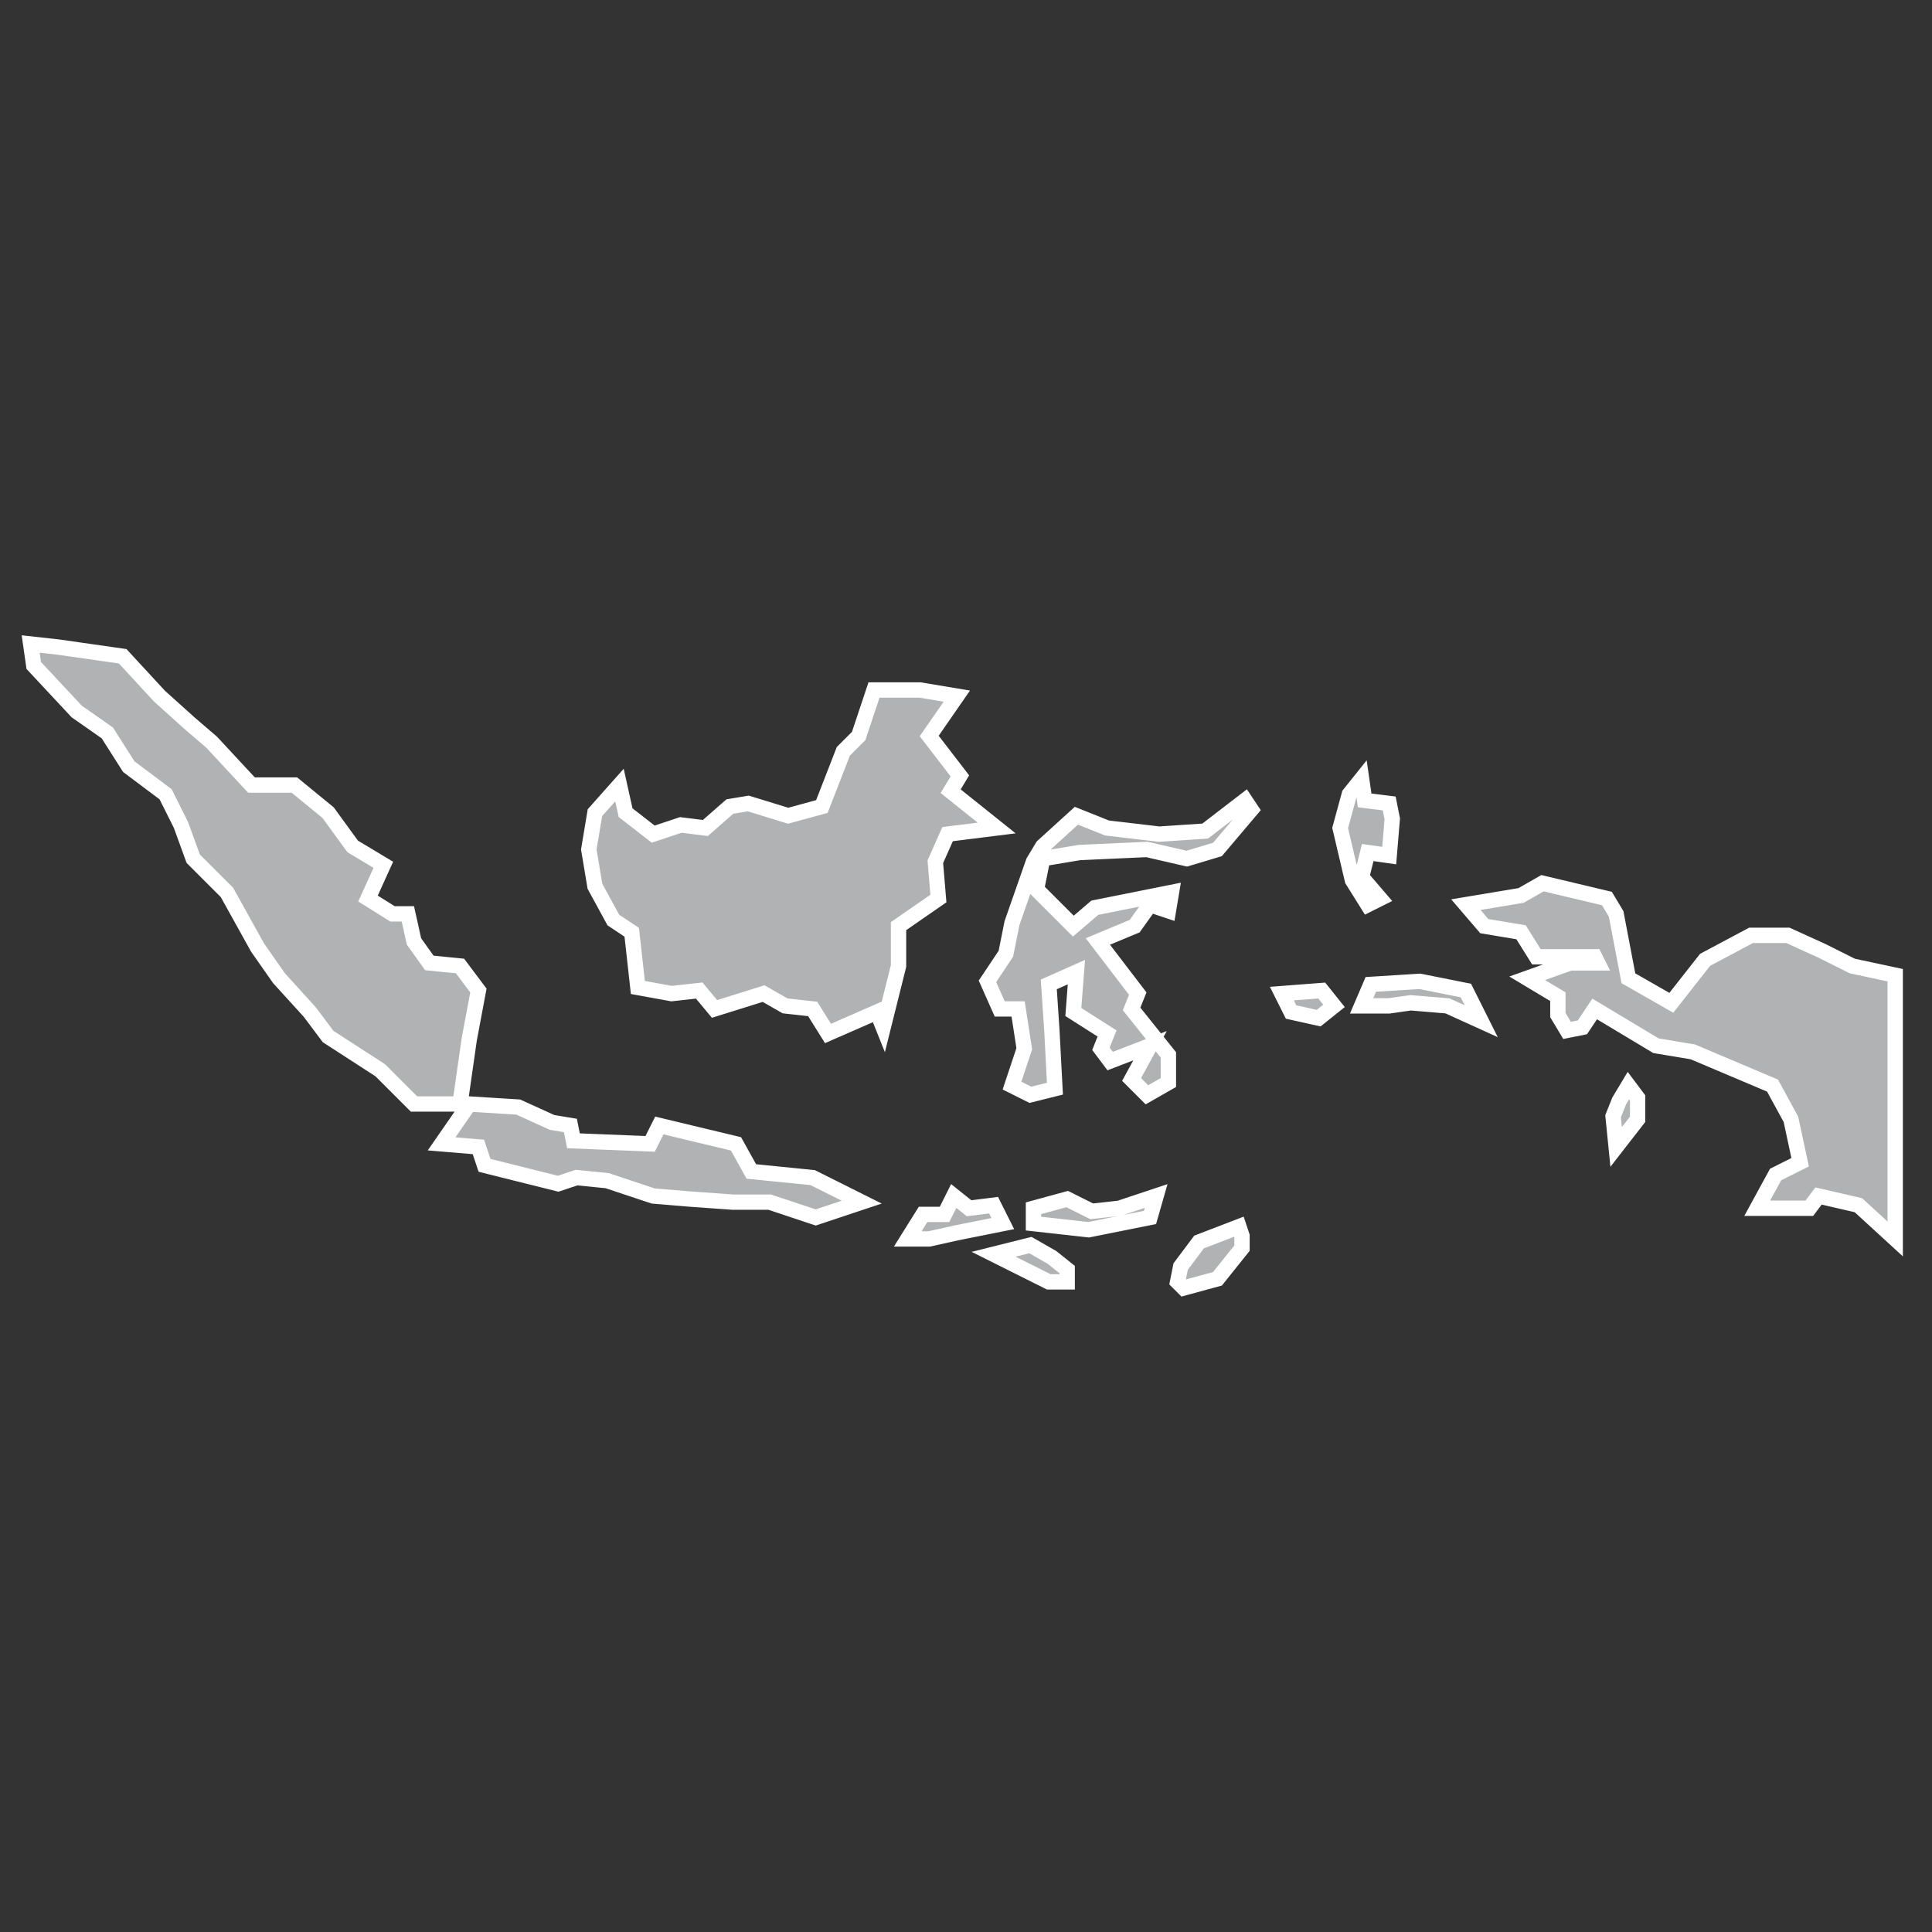 <?xml version="1.0" encoding="utf-8"?>
<!-- Generator: Adobe Illustrator 21.1.0, SVG Export Plug-In . SVG Version: 6.00 Build 0)  -->
<svg version="1.1" id="Layer_1" xmlns="http://www.w3.org/2000/svg" xmlns:xlink="http://www.w3.org/1999/xlink" x="0px" y="0px"
	 viewBox="0 0 63 63" style="enable-background:new 0 0 63 63;" xml:space="preserve">
<rect x="0" y="0" width="63" height="63" fill="#333333" stroke="none"/>
<style type="text/css">
	.st0{fill:#B1B2B3;stroke:#FFFFFF;stroke-width:0.5;}
</style>
<title>ID</title>
<desc>Created with Sketch.</desc>
<g id="_x30_6-MAP">
	<g id="Map---List" transform="translate(-36, -401)">
		<g id="Group-Copy" transform="translate(15, 361)">
			<path id="ID" class="st0" d="M55.8,81.8l-0.6,0l-1.8-0.9l1.2-0.3l0.7,0.4l0.5,0.4L55.8,81.8L55.8,81.8z M60.7,81.7L59.6,82
				l-0.2-0.2l0.1-0.5l0.6-0.8l1.3-0.5l0.1,0.3l0,0.4L60.7,81.7L60.7,81.7z M52.1,79l0.5,0.4l0.8-0.1l0.3,0.6l-1.5,0.3l-0.9,0.2
				l-0.7,0l0.5-0.8l0.7,0L52.1,79L52.1,79z M58.7,79l-0.2,0.7l-2,0.4l-1.8-0.2l0-0.5l1.1-0.3l0.8,0.4l0.9-0.1L58.7,79L58.7,79z
				 M39.7,77.2l2.5,0.1l0.3-0.6l2.5,0.6l0.5,0.9l2,0.2l1.6,0.8l-1.5,0.5l-1.5-0.5l-1.2,0l-1.4-0.1L42.3,79l-1.5-0.5l-1-0.1l-0.6,0.2
				L36.8,78l-0.2-0.6l-1.2-0.1l0.9-1.3l1.6,0.1l1.1,0.5l0.6,0.1L39.7,77.2L39.7,77.2z M74.4,76.5l-0.7,0.9l-0.1-1l0.2-0.5l0.3-0.5
				l0.3,0.4L74.4,76.5L74.4,76.5z M64.5,72.8L64,73.2L63.1,73l-0.3-0.6l1.3-0.1L64.5,72.8L64.5,72.8z M68.8,72.3l0.5,1l-1.1-0.5
				L67,72.7l-0.7,0.1l-0.9,0l0.3-0.7l1.6-0.1L68.8,72.3L68.8,72.3z M73.7,69.8l0.4,2.1l1.4,0.8l1.1-1.4l1.5-0.8h1.2l1.1,0.5l1,0.5
				l1.4,0.3l0,4.3l0,4.3l-1.2-1.1L80.3,79l-0.3,0.4l-1.7,0l0.6-1.1l0.8-0.4l-0.3-1.4l-0.6-1.1l-2.6-1.1L75,74.1l-2-1.2l-0.4,0.6
				l-0.5,0.1l-0.3-0.5l0-0.6l-1-0.6l1.4-0.5l0.9,0L73,71.2l-1.9,0l-0.5-0.8l-1.2-0.2l-0.6-0.7l1.8-0.3l0.7-0.4l2.1,0.5L73.7,69.8
				L73.7,69.8z M61.8,66.4l-1.1,1.3l-1,0.3l-1.3-0.3l-2.2,0.1l-1.2,0.2l-0.2,1l1.2,1.2l0.7-0.6l2.5-0.5l-0.1,0.6l-0.6-0.2L58,70.2
				l-1.2,0.5l1.3,1.7l-0.2,0.5l1.2,1.5l0,0.9l-0.7,0.4l-0.5-0.5l0.6-1.1l-1.3,0.5l-0.3-0.4l0.2-0.5L56,73l0.1-1.3l-0.9,0.4l0.1,1.5
				l0.1,1.9l-0.8,0.2L54,75.4l0.4-1.2l-0.2-1.3l-0.6,0L53.2,72l0.6-0.9l0.2-1l0.7-2l0.3-0.5l1.1-1l1,0.4l1.7,0.2l1.5-0.1l1.3-1
				L61.8,66.4L61.8,66.4z M66.4,66.7l-0.1,1.2l-0.7-0.1l-0.2,0.8l0.6,0.7l-0.4,0.2l-0.5-0.8l-0.4-1.7l0.3-1.1l0.4-0.5l0.1,0.7
				l0.8,0.1L66.4,66.7L66.4,66.7z M52,65.8l1.5,1.2l-1.6,0.2l-0.4,0.9l0.1,1.2l-1.3,0.9l0,1.3l-0.5,2l-0.2-0.5L48,73.7l-0.5-0.8
				l-0.9-0.1l-0.7-0.4l-1.6,0.5l-0.5-0.6l-0.9,0.1l-1.1-0.2l-0.2-1.8L41,70l-0.6-1.1l-0.2-1.2l0.2-1.2l0.8-0.9l0.2,0.9l0.9,0.7
				l0.9-0.3l0.8,0.1l0.8-0.7l0.6-0.1l1.3,0.4l1.1-0.3l0.7-1.8l0.5-0.5l0.5-1.5h1.5l1.2,0.2L51.3,64l1,1.3L52,65.8L52,65.8z M36,76
				l-1.5,0l-1.1-1.1l-1.7-1.1L31.1,73l-1-1.1l-0.7-1l-1-1.8L27.3,68l-0.4-1.1l-0.5-1L25.2,65l-0.7-1.1l-1-0.7l-1.4-1.5L22,61
				l0.9,0.1l2.1,0.3l1.2,1.3l1,0.9l0.7,0.6l1.3,1.4l1.4,0l1.1,0.9l0.8,1.1l1,0.6l-0.5,1.1l0.8,0.5l0.5,0l0.2,0.9l0.5,0.7l1,0.1
				l0.6,0.8l-0.3,1.6L36,76L36,76z"/>
		</g>
	</g>
</g>
</svg>
